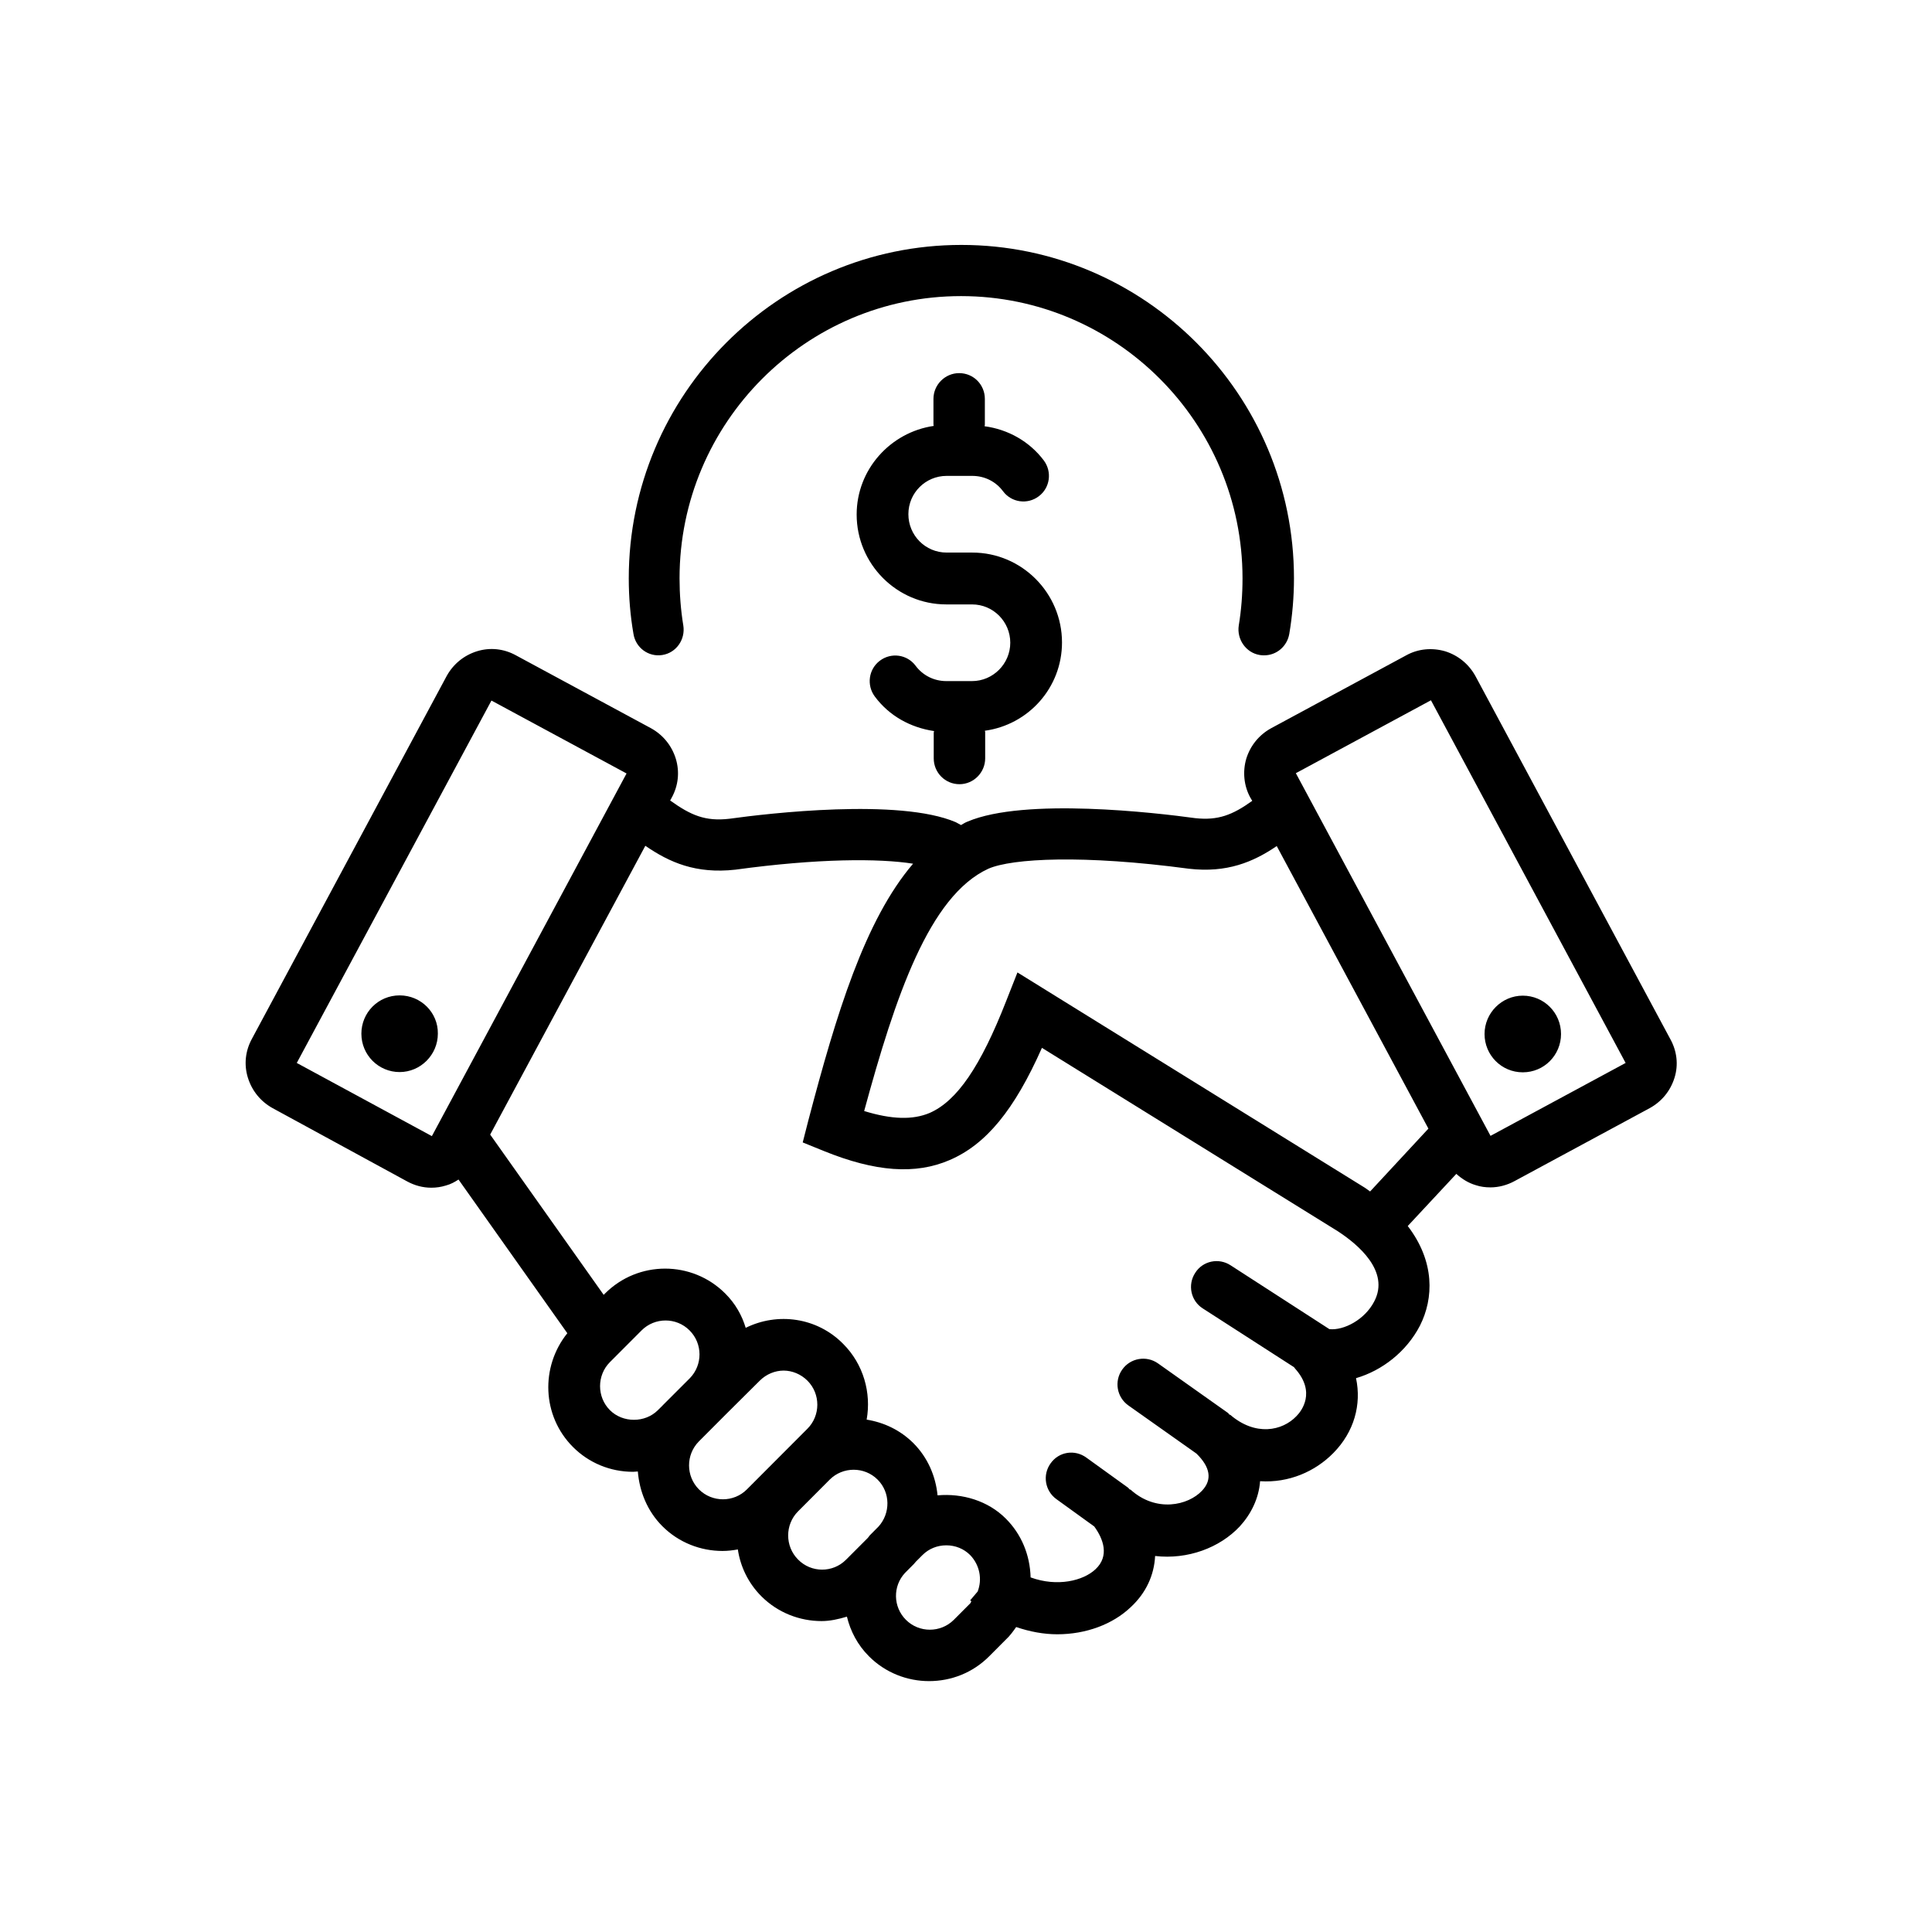 <svg xmlns="http://www.w3.org/2000/svg" xmlns:xlink="http://www.w3.org/1999/xlink" width="150" zoomAndPan="magnify" viewBox="0 0 112.5 112.5" height="150" preserveAspectRatio="xMidYMid meet" version="1.0"><defs><clipPath id="9984ce1618"><path d="M 14.156 14.262 L 97.785 14.262 L 97.785 97.891 L 14.156 97.891 Z M 14.156 14.262 " clip-rule="nonzero"/></clipPath></defs><g clip-path="url(#9984ce1618)"><path fill="#000000" d="M 36.887 36.914 C 36.703 35.855 36.613 34.773 36.613 33.676 C 36.613 22.973 45.301 14.262 55.98 14.262 C 66.656 14.262 75.348 22.973 75.348 33.676 C 75.348 34.758 75.254 35.855 75.074 36.914 C 74.945 37.648 74.324 38.16 73.613 38.16 C 73.539 38.16 73.449 38.16 73.355 38.141 C 72.555 38.012 72.008 37.227 72.133 36.422 C 72.281 35.523 72.352 34.609 72.352 33.676 C 72.352 24.617 64.996 17.242 55.961 17.242 C 46.926 17.242 39.57 24.617 39.57 33.676 C 39.57 34.59 39.641 35.523 39.789 36.422 C 39.918 37.227 39.387 38.012 38.566 38.141 C 37.762 38.27 37.016 37.719 36.887 36.914 Z M 97.508 62.754 C 97.27 63.523 96.758 64.145 96.062 64.527 L 88.195 68.773 C 87.758 69.012 87.266 69.141 86.793 69.141 C 86.5 69.141 86.207 69.105 85.934 69.012 C 85.496 68.883 85.129 68.648 84.801 68.355 L 81.973 71.391 C 83.559 73.461 83.488 75.602 82.684 77.191 C 81.898 78.711 80.477 79.809 78.961 80.25 C 79.289 81.785 78.852 83.379 77.645 84.605 C 76.586 85.684 75.055 86.359 73.375 86.25 C 73.301 87.258 72.844 88.172 72.188 88.887 C 71.02 90.129 69.16 90.824 67.262 90.605 C 67.207 91.723 66.73 92.766 65.836 93.59 C 64.797 94.578 63.246 95.164 61.566 95.164 C 60.781 95.164 59.977 95.016 59.172 94.742 C 58.992 94.996 58.809 95.254 58.57 95.473 L 57.605 96.441 C 56.637 97.414 55.379 97.891 54.098 97.891 C 52.84 97.891 51.562 97.414 50.594 96.441 C 49.938 95.785 49.52 94.98 49.316 94.137 C 48.824 94.285 48.332 94.395 47.84 94.395 C 46.578 94.395 45.301 93.918 44.332 92.949 C 43.566 92.18 43.109 91.211 42.965 90.223 C 42.672 90.277 42.379 90.312 42.07 90.312 C 40.812 90.312 39.531 89.836 38.566 88.867 C 37.688 87.988 37.234 86.836 37.141 85.684 C 37.051 85.684 36.961 85.703 36.867 85.703 C 35.535 85.703 34.293 85.188 33.363 84.258 C 31.555 82.445 31.465 79.59 33.035 77.633 L 26.699 68.684 C 26.48 68.828 26.246 68.957 25.969 69.031 C 25.68 69.121 25.406 69.16 25.113 69.16 C 24.621 69.16 24.145 69.031 23.707 68.793 L 15.875 64.527 C 15.184 64.145 14.672 63.523 14.434 62.754 C 14.195 61.984 14.289 61.18 14.672 60.484 L 26.008 39.367 C 26.391 38.672 27.012 38.16 27.777 37.922 C 28.543 37.684 29.348 37.777 30.043 38.16 L 37.91 42.406 C 38.602 42.789 39.113 43.41 39.352 44.18 C 39.586 44.949 39.496 45.754 39.113 46.449 L 39.023 46.613 C 40.227 47.473 41.066 47.84 42.473 47.676 C 44.719 47.363 52.363 46.469 55.652 47.875 C 55.762 47.93 55.852 47.988 55.961 48.043 C 56.09 47.969 56.199 47.895 56.344 47.84 C 59.668 46.43 67.332 47.328 69.598 47.641 C 70.93 47.785 71.77 47.457 72.918 46.633 L 72.809 46.449 C 72.426 45.754 72.352 44.93 72.57 44.18 C 72.809 43.41 73.32 42.789 74.016 42.406 L 81.883 38.16 C 82.574 37.777 83.379 37.703 84.145 37.922 C 84.91 38.16 85.531 38.672 85.914 39.367 L 97.25 60.484 C 97.652 61.199 97.742 62.004 97.508 62.754 Z M 57.551 50.586 C 54.098 52.176 52.129 58.051 50.32 64.695 C 51.926 65.188 53.148 65.223 54.137 64.805 C 55.723 64.109 57.094 62.113 58.59 58.289 L 59.246 56.625 L 79.473 69.16 C 79.582 69.23 79.672 69.305 79.781 69.379 L 83.176 65.719 L 74.344 49.266 C 72.973 50.199 71.441 50.84 69.23 50.586 C 63.078 49.762 58.938 49.98 57.551 50.586 Z M 25.148 66.156 L 36.484 45.039 L 28.617 40.793 L 17.281 61.895 Z M 38.309 82.113 L 38.566 81.859 C 38.582 81.84 38.582 81.84 38.602 81.82 L 40.172 80.25 C 40.922 79.48 40.922 78.234 40.152 77.469 C 39.387 76.699 38.129 76.699 37.359 77.469 L 35.516 79.316 C 34.75 80.082 34.75 81.348 35.516 82.113 C 36.266 82.863 37.562 82.863 38.309 82.113 Z M 43.492 86.727 L 47.016 83.195 C 47.785 82.426 47.785 81.164 47.016 80.395 C 46.633 80.012 46.121 79.809 45.629 79.809 C 45.137 79.809 44.625 80.012 44.242 80.395 L 42.289 82.336 C 42.27 82.352 42.27 82.352 42.254 82.371 L 40.684 83.945 C 39.934 84.715 39.934 85.957 40.699 86.727 C 41.469 87.496 42.727 87.496 43.492 86.727 Z M 49.262 90.824 L 50.523 89.562 C 50.559 89.527 50.594 89.473 50.633 89.418 L 51.16 88.887 C 51.855 88.117 51.855 86.91 51.105 86.16 C 50.34 85.391 49.078 85.391 48.312 86.16 L 46.469 88.008 C 45.703 88.777 45.703 90.039 46.469 90.809 C 47.234 91.594 48.496 91.594 49.262 90.824 Z M 56.562 93.242 C 56.547 93.223 56.508 93.203 56.492 93.188 L 56.93 92.672 C 57.203 91.961 57.055 91.137 56.492 90.551 C 56.125 90.184 55.633 89.984 55.102 89.984 C 54.574 89.984 54.082 90.184 53.715 90.551 L 53.332 90.934 C 53.297 90.973 53.258 91.027 53.223 91.062 L 52.695 91.594 C 51.98 92.363 52 93.57 52.75 94.32 C 53.516 95.09 54.773 95.09 55.543 94.32 L 56.508 93.352 C 56.527 93.312 56.547 93.277 56.562 93.242 Z M 77.883 71.684 L 60.672 61.016 C 59.062 64.641 57.422 66.633 55.305 67.547 C 53.312 68.41 50.977 68.242 47.965 67.02 L 46.742 66.523 L 47.07 65.242 C 48.695 59.059 50.355 53.586 53.168 50.293 C 51.195 49.98 47.637 49.98 42.82 50.641 C 40.52 50.895 38.984 50.219 37.578 49.25 L 28.543 66.066 L 35.152 75.398 L 35.227 75.324 C 37.16 73.387 40.301 73.387 42.234 75.324 C 42.82 75.91 43.203 76.59 43.422 77.32 C 45.266 76.406 47.566 76.699 49.098 78.254 C 50.285 79.441 50.742 81.109 50.465 82.664 C 51.473 82.828 52.418 83.27 53.188 84.035 C 54.027 84.879 54.484 85.957 54.594 87.074 C 56.035 86.945 57.531 87.387 58.57 88.43 C 59.484 89.344 59.977 90.551 60.012 91.852 C 61.566 92.418 63.078 92.051 63.793 91.375 C 64.613 90.605 64.25 89.617 63.719 88.887 L 61.512 87.293 C 60.852 86.816 60.688 85.883 61.18 85.207 C 61.656 84.531 62.586 84.383 63.262 84.879 L 65.672 86.617 C 65.727 86.652 65.746 86.707 65.801 86.746 L 65.816 86.727 C 67.316 88.098 69.195 87.66 69.996 86.801 C 70.602 86.16 70.473 85.426 69.668 84.641 L 65.707 81.84 C 65.031 81.363 64.867 80.43 65.344 79.754 C 65.816 79.078 66.75 78.914 67.426 79.387 L 71.512 82.281 C 71.551 82.316 71.566 82.352 71.605 82.391 L 71.621 82.371 C 73.102 83.652 74.672 83.324 75.492 82.461 C 75.785 82.168 76.641 81.07 75.418 79.699 L 75.348 79.609 L 70.035 76.188 C 69.34 75.746 69.141 74.812 69.598 74.117 C 70.035 73.422 70.965 73.223 71.66 73.68 L 77.41 77.395 C 78.25 77.484 79.473 76.844 80.02 75.785 C 80.949 74.027 79.07 72.453 77.883 71.684 Z M 94.66 61.895 L 83.324 40.777 L 75.457 45.023 L 86.793 66.141 Z M 88.672 62.441 C 89.914 62.441 90.898 61.438 90.898 60.211 C 90.898 58.965 89.895 57.977 88.672 57.977 C 87.449 57.977 86.445 58.984 86.445 60.211 C 86.445 61.438 87.43 62.441 88.672 62.441 Z M 23.27 57.961 C 22.027 57.961 21.043 58.965 21.043 60.191 C 21.043 61.438 22.047 62.426 23.27 62.426 C 24.492 62.426 25.496 61.418 25.496 60.191 C 25.516 58.965 24.512 57.961 23.27 57.961 Z M 61.84 37.41 C 61.84 34.535 59.504 32.176 56.617 32.176 L 55.121 32.176 C 53.879 32.176 52.895 31.168 52.895 29.941 C 52.895 28.699 53.898 27.711 55.121 27.711 L 56.617 27.711 C 57.332 27.711 57.988 28.039 58.406 28.605 C 58.898 29.266 59.832 29.395 60.488 28.898 C 61.145 28.406 61.273 27.473 60.781 26.812 C 59.941 25.699 58.699 25.004 57.332 24.82 C 57.332 24.781 57.348 24.766 57.348 24.727 L 57.348 23.227 C 57.348 22.402 56.691 21.727 55.852 21.727 C 55.031 21.727 54.355 22.402 54.355 23.227 L 54.355 24.727 C 54.355 24.746 54.371 24.781 54.371 24.801 C 51.855 25.168 49.883 27.328 49.883 29.961 C 49.883 32.836 52.219 35.195 55.102 35.195 L 56.602 35.195 C 57.84 35.195 58.828 36.203 58.828 37.426 C 58.828 38.652 57.824 39.66 56.602 39.66 L 55.102 39.66 C 54.391 39.66 53.734 39.332 53.312 38.762 C 52.82 38.105 51.891 37.977 51.234 38.473 C 50.578 38.965 50.449 39.898 50.941 40.559 C 51.781 41.691 53.023 42.367 54.391 42.57 C 54.391 42.605 54.371 42.625 54.371 42.66 L 54.371 44.16 C 54.371 44.984 55.031 45.664 55.871 45.664 C 56.691 45.664 57.367 44.984 57.367 44.16 L 57.367 42.625 C 57.367 42.605 57.348 42.57 57.348 42.551 C 59.887 42.203 61.84 40.043 61.84 37.41 Z M 61.84 37.41 " fill-opacity="1" fill-rule="nonzero"/></g></svg>